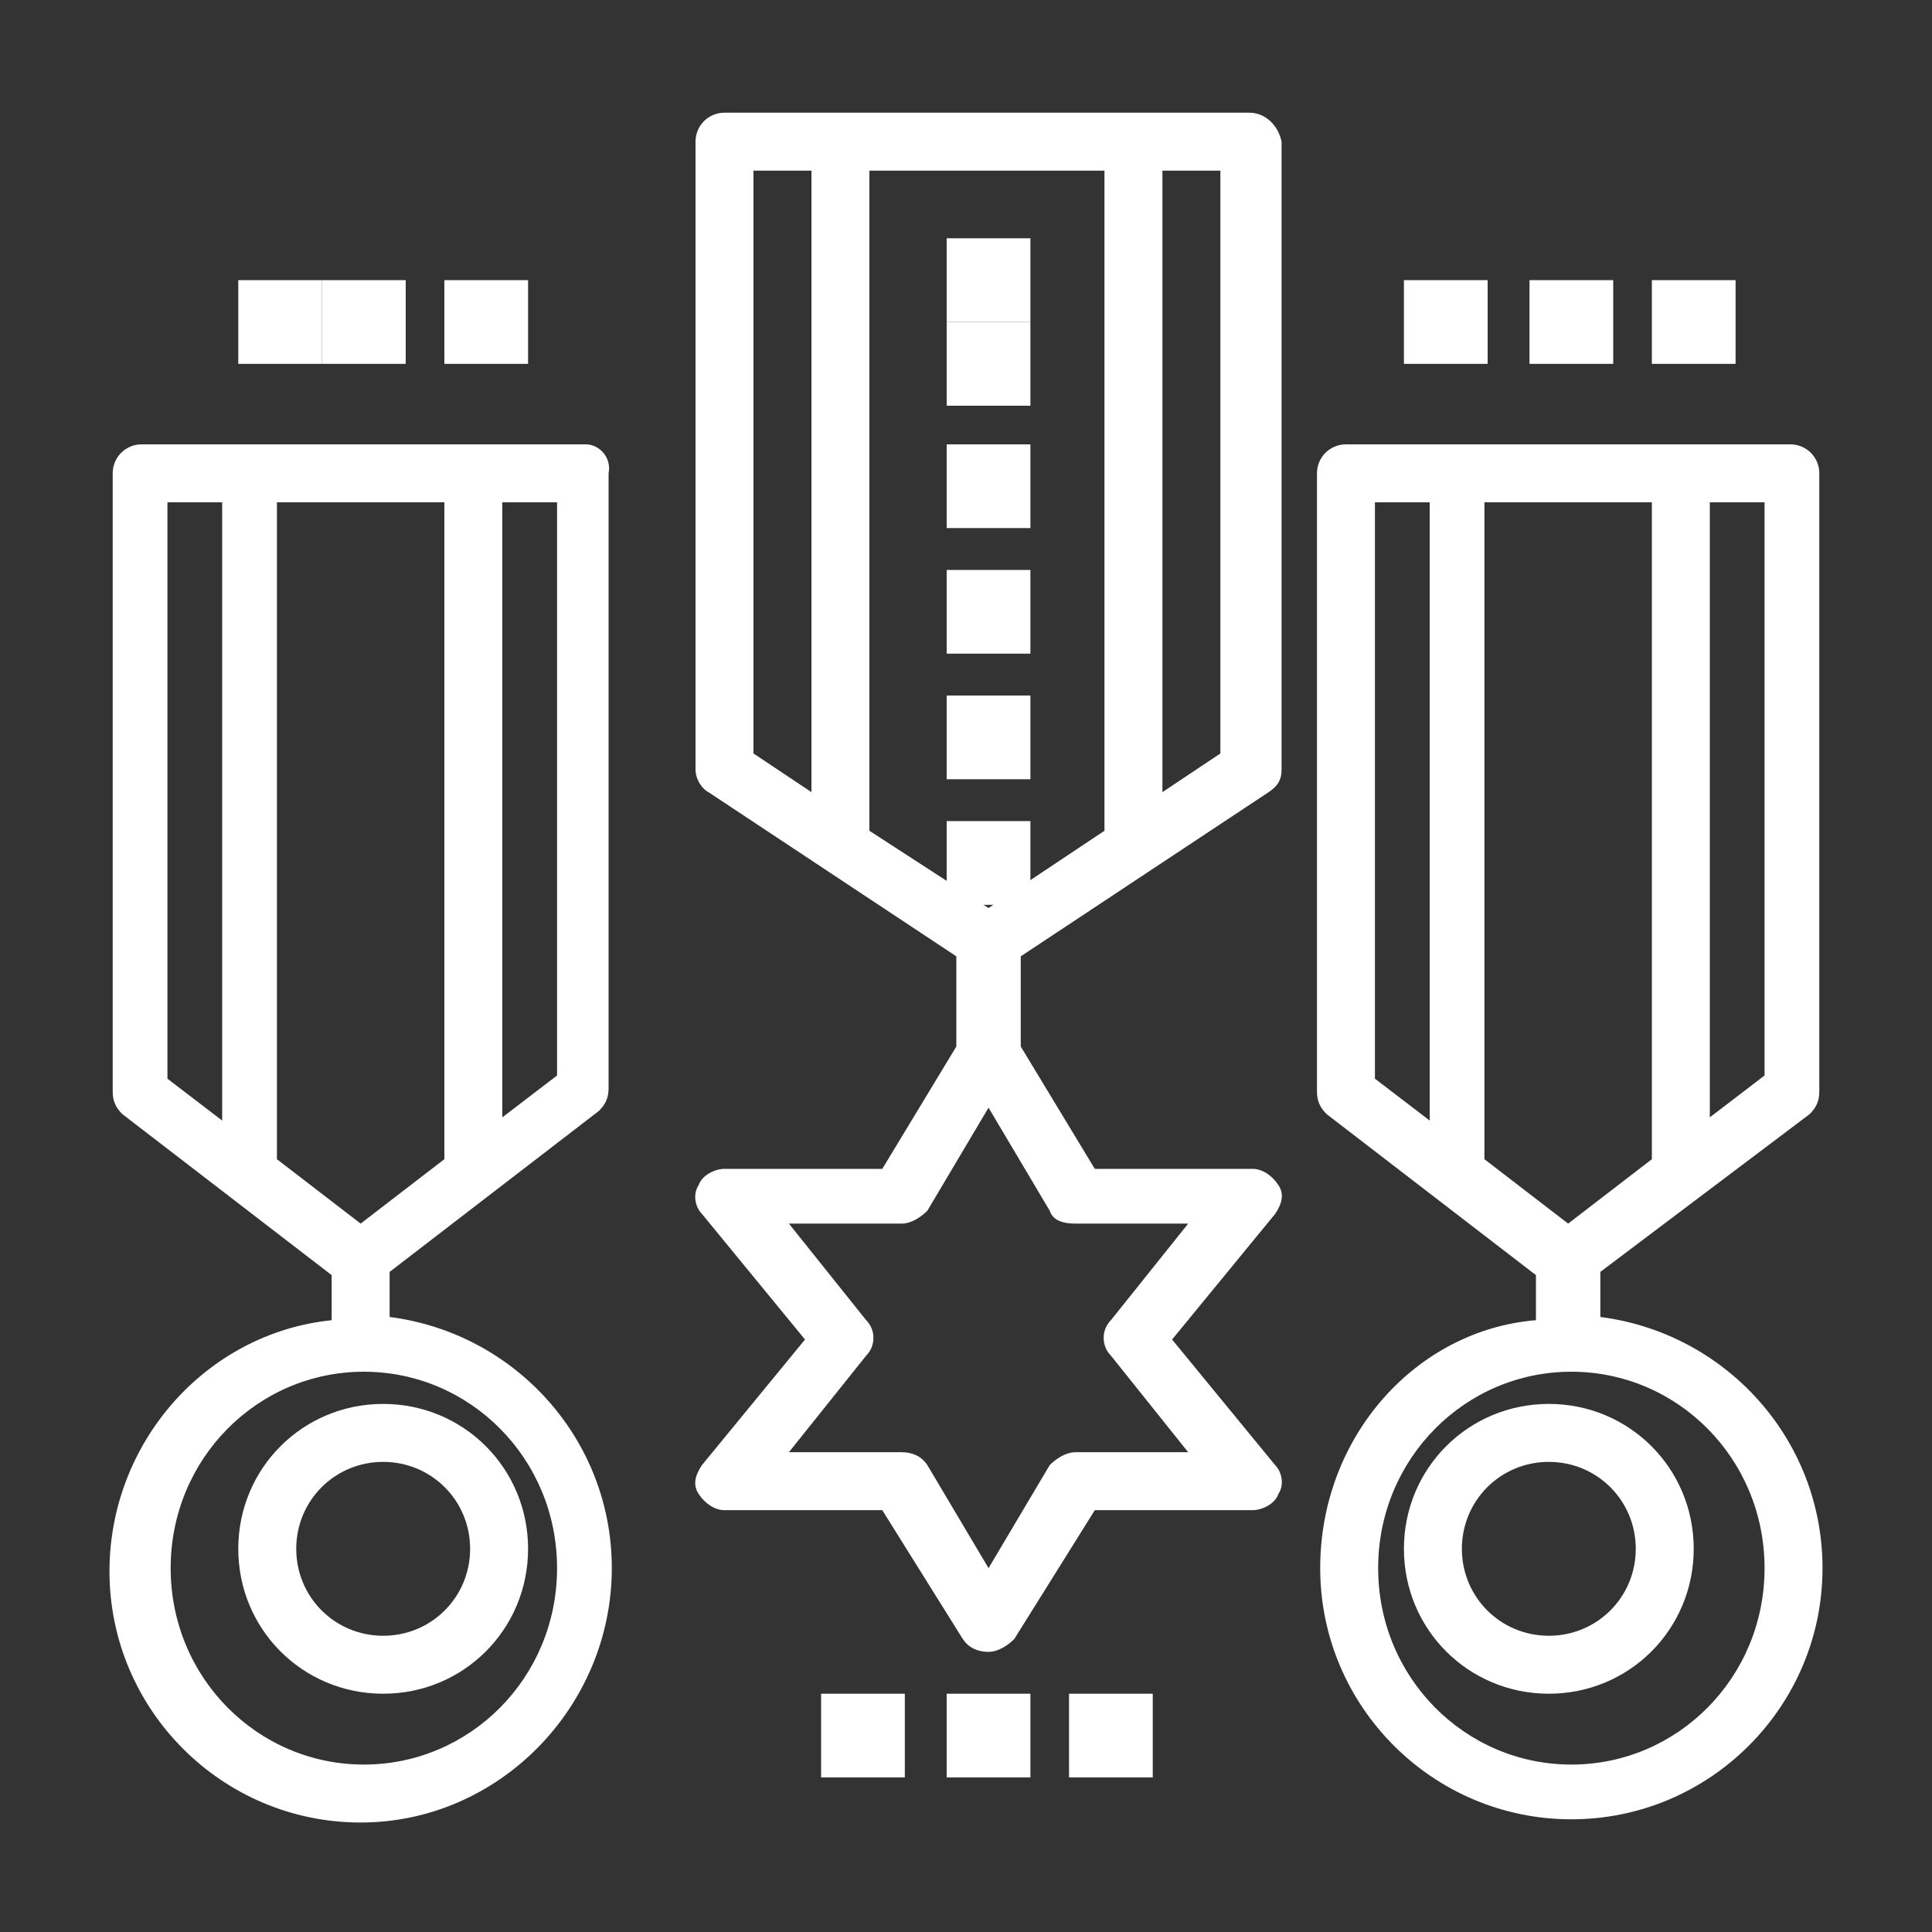 <svg version="1.1" id="Warstwa_1" xmlns="http://www.w3.org/2000/svg" xmlns:xlink="http://www.w3.org/1999/xlink" x="0px" y="0px" width="60px" height="60px" viewBox="0 0 60 60" style="enable-background:new 0 0 60 60;" xml:space="preserve">
<rect x="0" y="0" width="60" height="60" fill="#333333" stroke="none"/>
<style type="text/css">
	.st0{fill:#FFFFFF;}
</style>
<g id="Welcome">
	<g id="Tablet---Step-3" transform="translate(-494, -842)">
		<g id="noun_944974_cc-copy-3" transform="translate(494, 842)">
			<path id="Shape" class="st0" d="M18.2,13.8H4.4c-0.5,0-0.9,0.4-0.9,0.9v19.2c0,0.3,0.1,0.5,0.3,0.7l6.5,5v1.4
				c-3.9,0.4-6.9,3.8-6.9,7.8c0,4.3,3.5,7.8,7.8,7.8S19,53,19,48.7c0-4-3-7.3-6.9-7.8v-1.4l6.5-5c0.2-0.2,0.3-0.4,0.3-0.7V14.7
				C19,14.2,18.6,13.8,18.2,13.8z M13.8,15.6V36l-2.6,2l-2.6-2V15.6H13.8z M5.2,15.6h1.7v19.2l-1.7-1.3V15.6z M17.3,48.7
				c0,3.4-2.7,6.1-6,6.1s-6-2.7-6-6.1c0-3.4,2.7-6.1,6-6.1S17.3,45.3,17.3,48.7z M17.3,33.4l-1.7,1.3V15.6h1.7V33.4z"/>
			<path id="Shape_1_" class="st0" d="M38.8,3.5H22.5c-0.5,0-0.9,0.4-0.9,0.9v19.5c0,0.3,0.2,0.6,0.4,0.7l7.7,5.1v2.8l-2.3,3.8h-4.9
				c-0.3,0-0.7,0.2-0.8,0.5c-0.2,0.3-0.1,0.7,0.1,0.9l3.2,3.9l-3.2,3.9c-0.2,0.3-0.3,0.6-0.1,0.9c0.2,0.3,0.5,0.5,0.8,0.5h4.9l2.5,4
				c0.2,0.3,0.5,0.4,0.8,0.4s0.6-0.2,0.8-0.4l2.5-4h4.9c0.3,0,0.7-0.2,0.8-0.5c0.2-0.3,0.1-0.7-0.1-0.9l-3.2-3.9l3.2-3.9
				c0.2-0.3,0.3-0.6,0.1-0.9c-0.2-0.3-0.5-0.5-0.8-0.5h-4.9l-2.3-3.8v-2.8l7.7-5.1c0.3-0.2,0.4-0.4,0.4-0.7V4.4
				C39.7,3.9,39.3,3.5,38.8,3.5z M34.3,5.3v20.5l-3.6,2.4L27,25.8V5.3H34.3z M23.4,5.3h1.8v19.3l-1.8-1.2V5.3z M33.4,38h3.5l-2.4,3
				c-0.3,0.3-0.3,0.8,0,1.1l2.4,3h-3.5c-0.3,0-0.6,0.2-0.8,0.4l-1.9,3.2l-1.9-3.2c-0.2-0.3-0.5-0.4-0.8-0.4h-3.5l2.4-3
				c0.3-0.3,0.3-0.8,0-1.1l-2.4-3h3.5c0.3,0,0.6-0.2,0.8-0.4l1.9-3.2l1.9,3.2C32.7,37.9,33,38,33.4,38z M37.9,23.4l-1.8,1.2V5.3h1.8
				V23.4z"/>
			<path id="Shape_2_" class="st0" d="M7.4,48.1c0,2.5,2,4.5,4.5,4.5s4.5-2,4.5-4.5s-2-4.5-4.5-4.5S7.4,45.6,7.4,48.1z M14.6,48.1
				c0,1.5-1.2,2.7-2.7,2.7s-2.7-1.2-2.7-2.7s1.2-2.7,2.7-2.7S14.6,46.6,14.6,48.1z"/>
			<path id="Shape_3_" class="st0" d="M56.2,34.6c0.2-0.2,0.3-0.4,0.3-0.7V14.7c0-0.5-0.4-0.9-0.9-0.9H41.8c-0.5,0-0.9,0.4-0.9,0.9
				v19.2c0,0.3,0.1,0.5,0.3,0.7l6.5,5v1.4C44,41.3,41,44.6,41,48.7c0,4.3,3.5,7.8,7.8,7.8s7.8-3.5,7.8-7.8c0-4-3-7.3-6.9-7.8v-1.4
				L56.2,34.6z M48.7,38l-2.6-2V15.6h5.2V36L48.7,38z M54.8,33.4l-1.7,1.3V15.6h1.7V33.4z M42.7,15.6h1.7v19.2l-1.7-1.3V15.6z
				 M54.8,48.7c0,3.4-2.7,6.1-6,6.1c-3.3,0-6-2.7-6-6.1c0-3.4,2.7-6.1,6-6.1C52.1,42.6,54.8,45.3,54.8,48.7z"/>
			<path id="Shape_4_" class="st0" d="M43.6,48.1c0,2.5,2,4.5,4.5,4.5s4.5-2,4.5-4.5s-2-4.5-4.5-4.5S43.6,45.6,43.6,48.1z
				 M50.8,48.1c0,1.5-1.2,2.7-2.7,2.7s-2.7-1.2-2.7-2.7s1.2-2.7,2.7-2.7S50.8,46.6,50.8,48.1z"/>
			<rect id="Rectangle-path" x="33.2" y="52.6" class="st0" width="2.6" height="2.6"/>
			<rect id="Rectangle-path_1_" x="29.4" y="52.6" class="st0" width="2.6" height="2.6"/>
			<rect id="Rectangle-path_2_" x="25.5" y="52.6" class="st0" width="2.6" height="2.6"/>
			<rect id="Rectangle-path_3_" x="29.4" y="7.4" class="st0" width="2.6" height="2.6"/>
			<rect id="Rectangle-path_4_" x="29.4" y="10" class="st0" width="2.6" height="2.6"/>
			<rect id="Rectangle-path_5_" x="29.4" y="13.8" class="st0" width="2.6" height="2.6"/>
			<rect id="Rectangle-path_6_" x="29.4" y="17.7" class="st0" width="2.6" height="2.6"/>
			<rect id="Rectangle-path_7_" x="29.4" y="21.6" class="st0" width="2.6" height="2.6"/>
			<rect id="Rectangle-path_8_" x="29.4" y="25.5" class="st0" width="2.6" height="2.6"/>
			<rect id="Rectangle-path_9_" x="51.3" y="8.7" class="st0" width="2.6" height="2.6"/>
			<rect id="Rectangle-path_10_" x="47.5" y="8.7" class="st0" width="2.6" height="2.6"/>
			<rect id="Rectangle-path_11_" x="43.6" y="8.7" class="st0" width="2.6" height="2.6"/>
			<rect id="Rectangle-path_12_" x="13.8" y="8.7" class="st0" width="2.6" height="2.6"/>
			<rect id="Rectangle-path_13_" x="10" y="8.7" class="st0" width="2.6" height="2.6"/>
			<rect id="Rectangle-path_14_" x="7.4" y="8.7" class="st0" width="2.6" height="2.6"/>
		</g>
	</g>
</g>
</svg>
